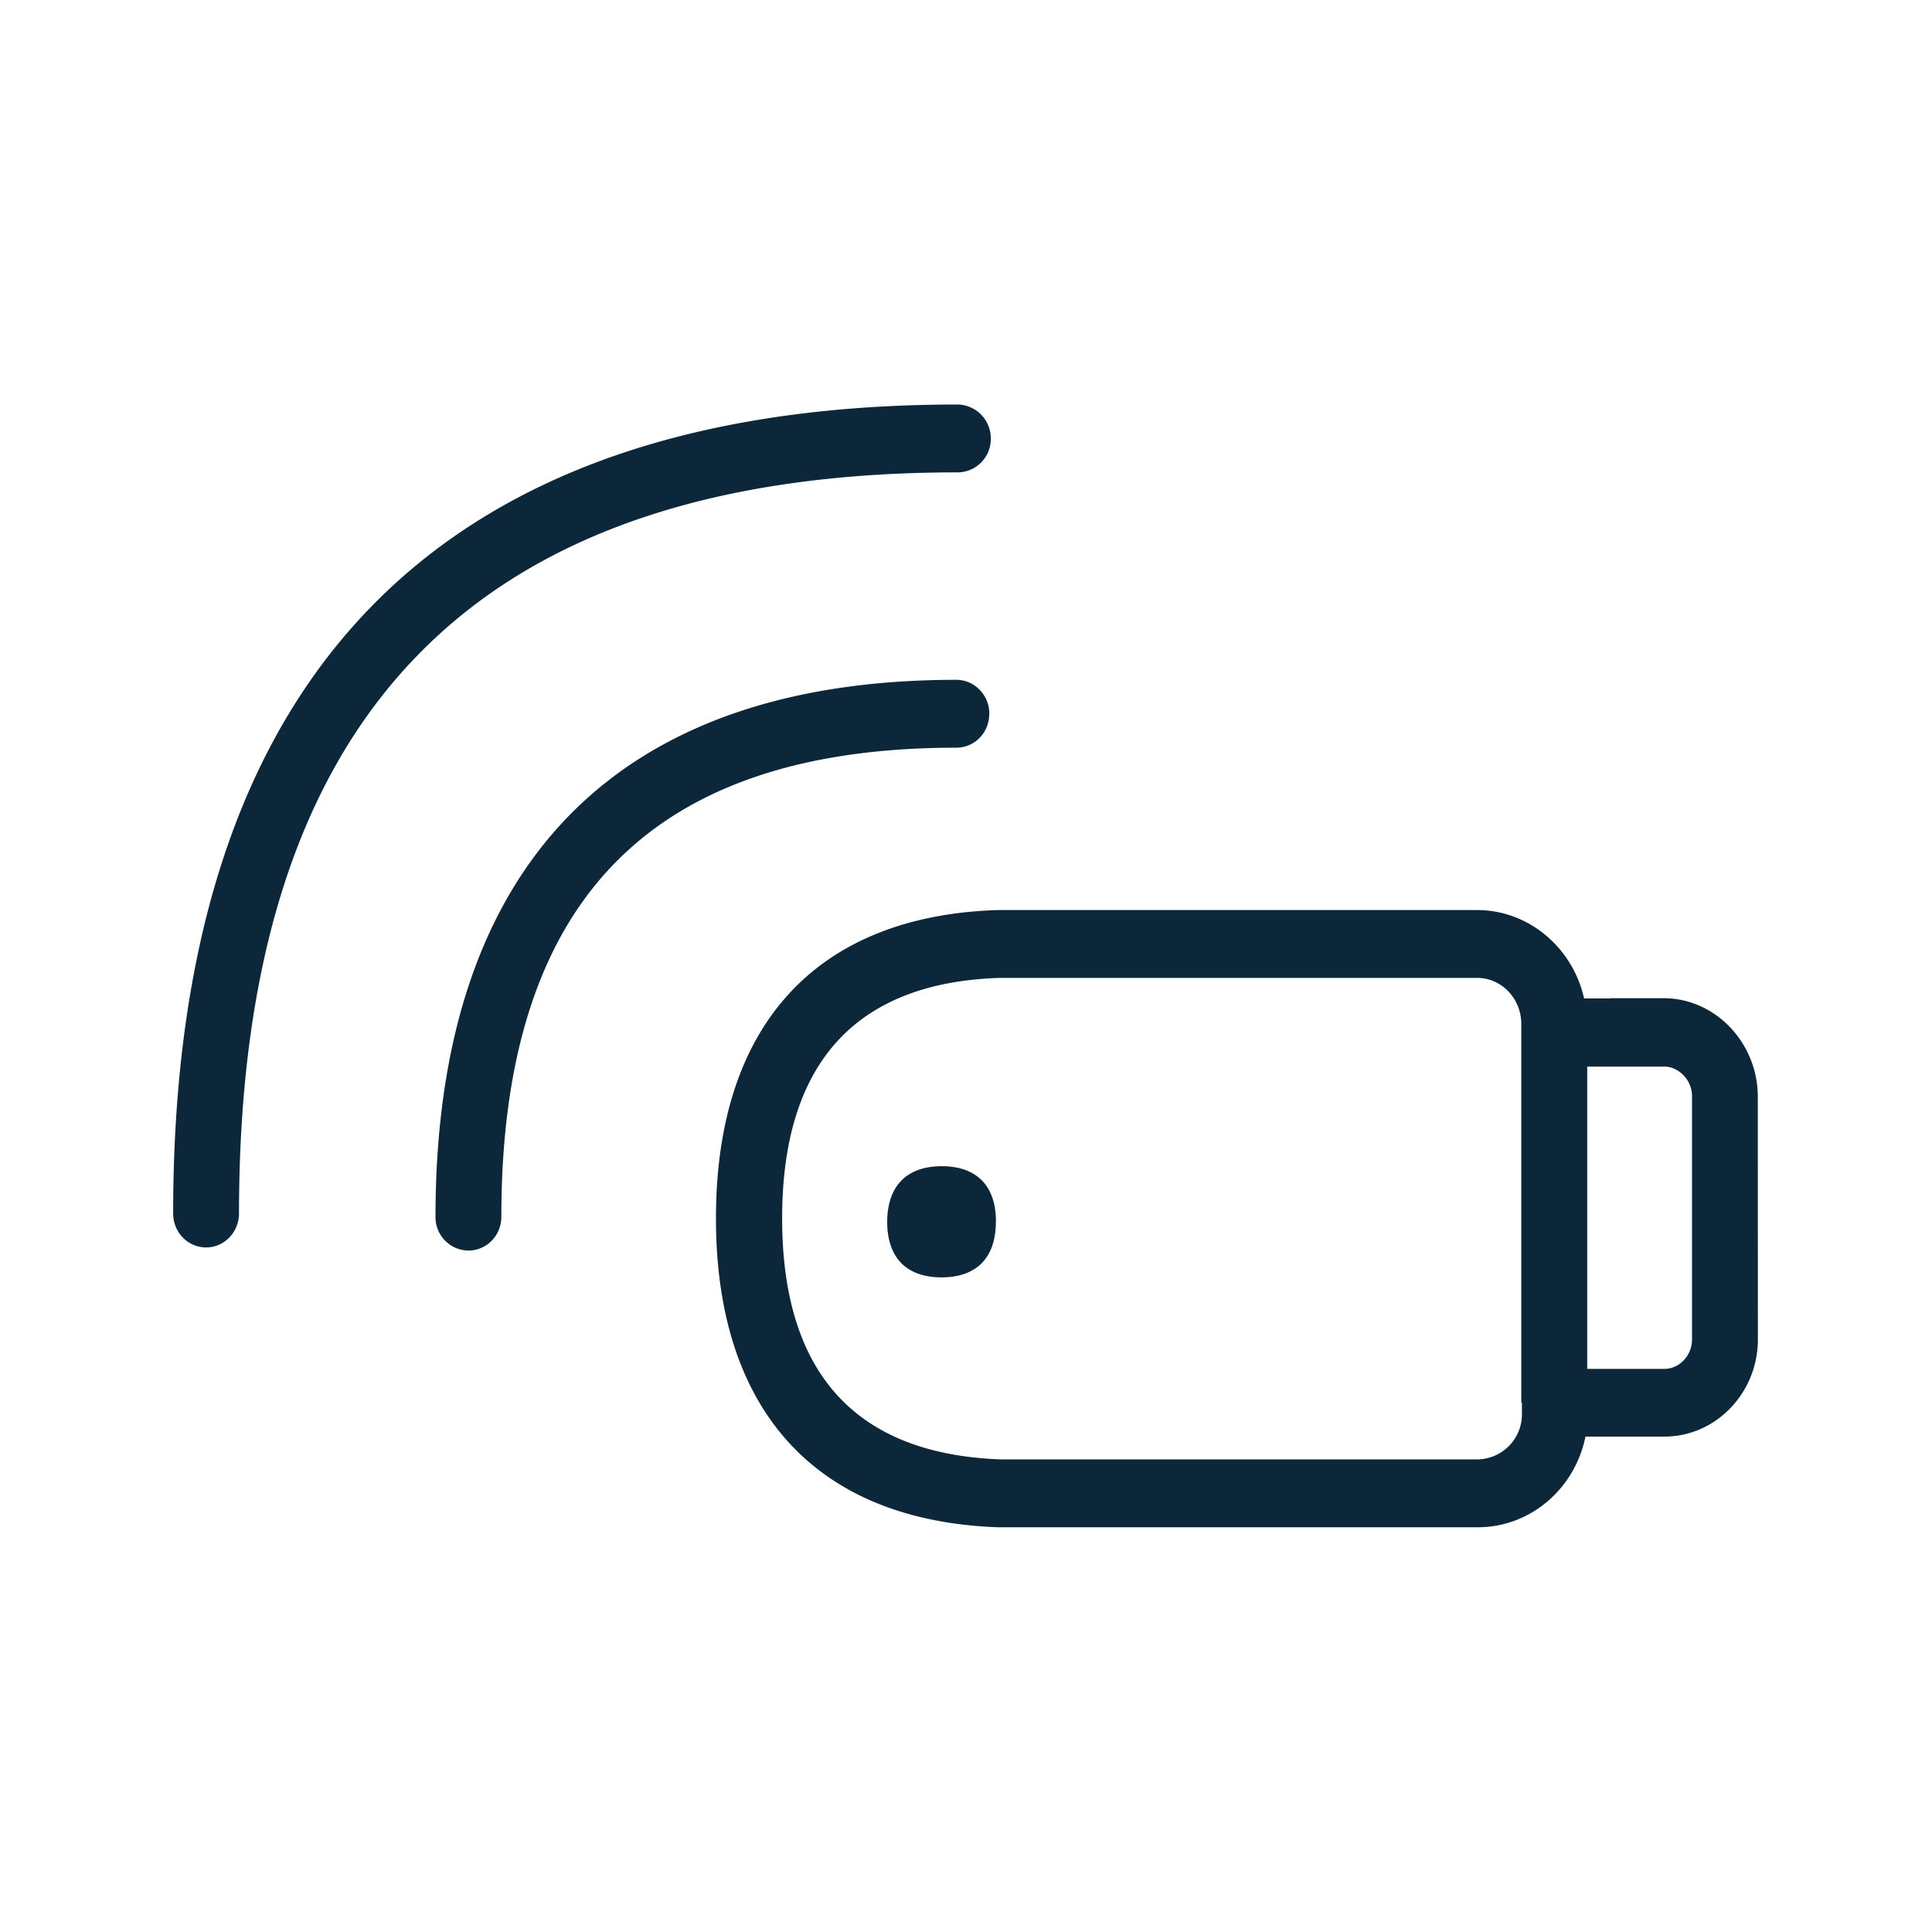 <svg xmlns="http://www.w3.org/2000/svg" width="24" height="24" fill="none"><path fill="#0B2739" d="M11.9 5.868a.414.414 0 0 0 .408-.42.42.42 0 0 0-.409-.423c-6.468 0-9.748 3.381-9.748 10.048 0 .235.182.423.41.423.226 0 .408-.19.408-.423 0-6.194 2.919-9.205 8.93-9.205m.473 9.308c0-.47-.264-.689-.673-.689s-.675.219-.678.69c0 .226.062.394.171.51.118.122.292.181.505.181.212 0 .386-.059.504-.182.109-.115.17-.283.17-.51m-.082-6.308c0 .233-.182.42-.409.42-3.804 0-5.652 1.908-5.652 5.827 0 .232-.182.42-.41.42a.414.414 0 0 1-.408-.42c0-4.364 2.238-6.67 6.47-6.67.224 0 .41.188.41.423m8.729 4.743v3.028c0 .198-.154.364-.342.366h-.96V13.25h.98c.176.017.319.177.322.361m-2.659 4.518h-5.935c-1.799-.068-2.709-1.073-2.709-2.995 0-1.921.91-2.927 2.695-2.986h5.94c.3 0 .547.255.547.572v4.703h.008v.134a.56.56 0 0 1-.546.572m3.476-4.53c-.014-.66-.537-1.199-1.17-1.199H20v.003h-.322c-.14-.627-.684-1.098-1.33-1.098h-5.956c-2.255.073-3.498 1.434-3.498 3.83 0 2.389 1.243 3.753 3.498 3.837h5.967c.658 0 1.207-.485 1.336-1.126h.98c.642 0 1.162-.544 1.162-1.207z"/></svg>